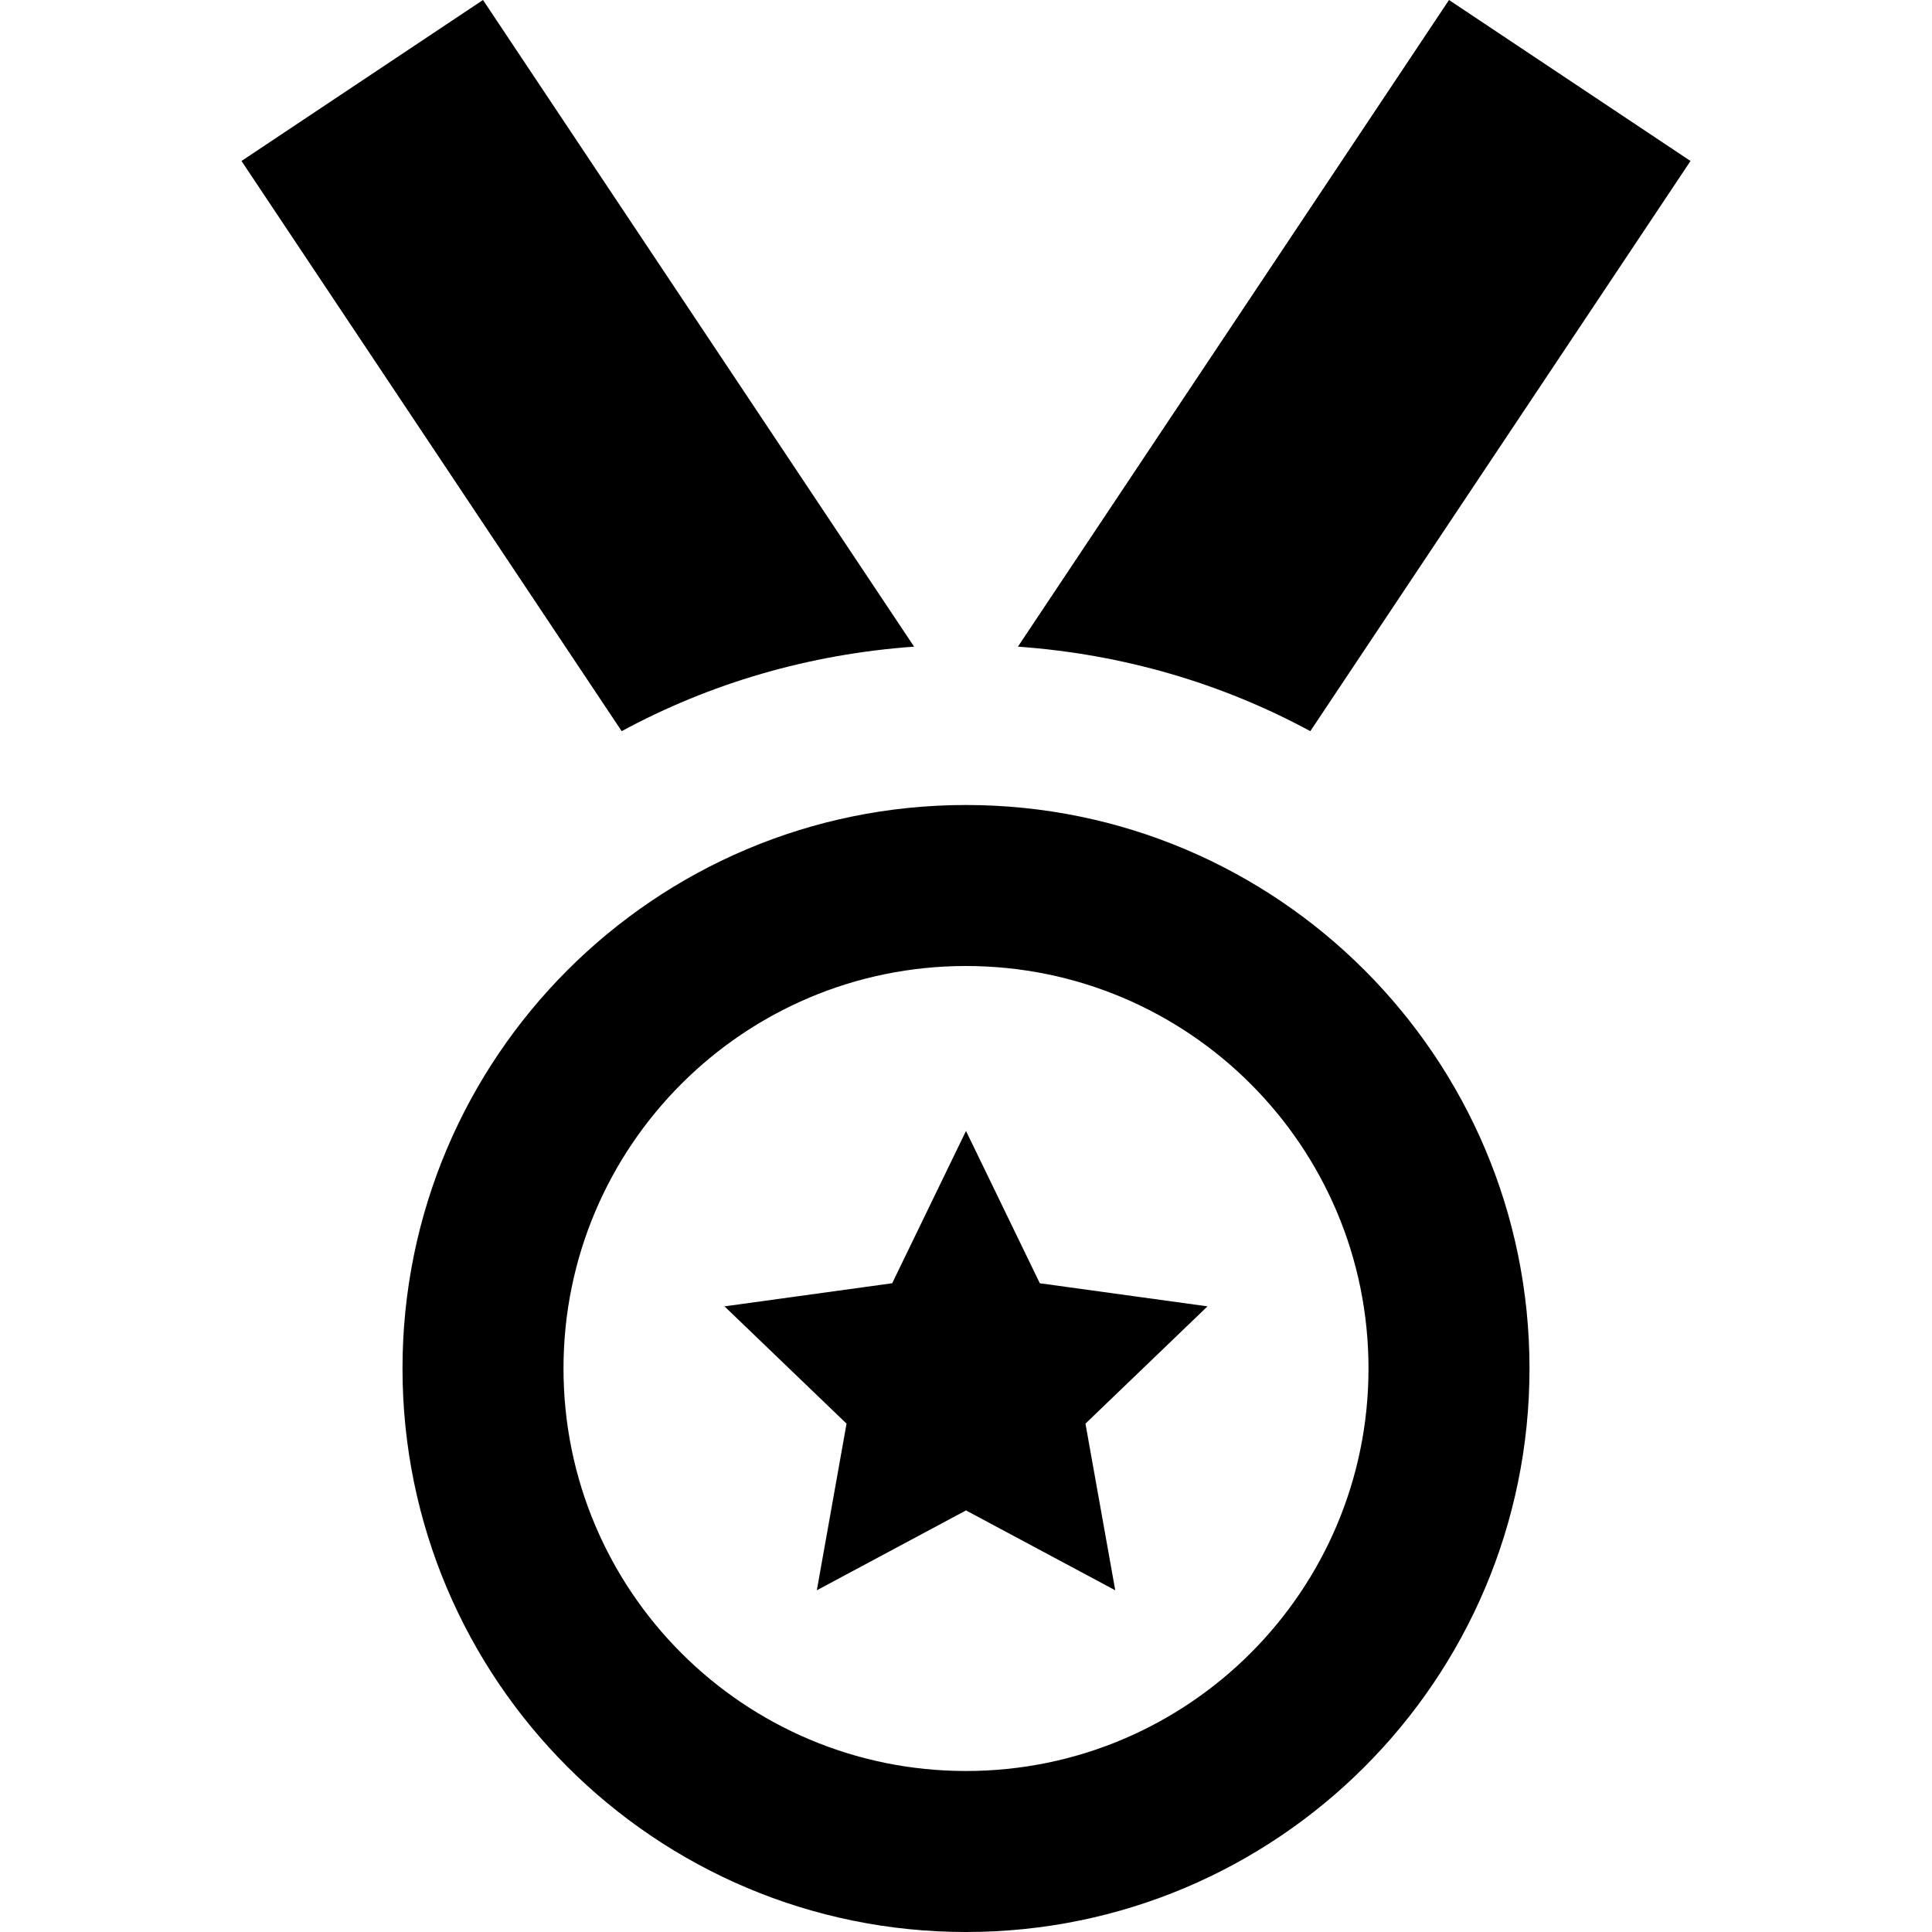 <svg xmlns="http://www.w3.org/2000/svg" width="24" height="24" viewBox="0 0 24 24"><path d="M12 10c-3.865 0-7 3.134-7 7s3.135 7 7 7 7-3.134 7-7-3.135-7-7-7zm0 12c-2.762 0-5-2.239-5-5s2.238-5 5-5 5 2.239 5 5-2.238 5-5 5zm1.484-4.315l1.516-1.457-2.083-.287-.917-1.892-.917 1.892-2.083.287 1.516 1.457-.369 2.07 1.853-.992 1.854.992-.37-2.07zm-.839-9.652l5.355-8.033 3 2-4.723 7.083c-1.093-.593-2.326-.957-3.632-1.05zm-4.922 1.05l-4.723-7.083 3-2 5.355 8.033c-1.306.093-2.539.457-3.632 1.05z"/></svg>